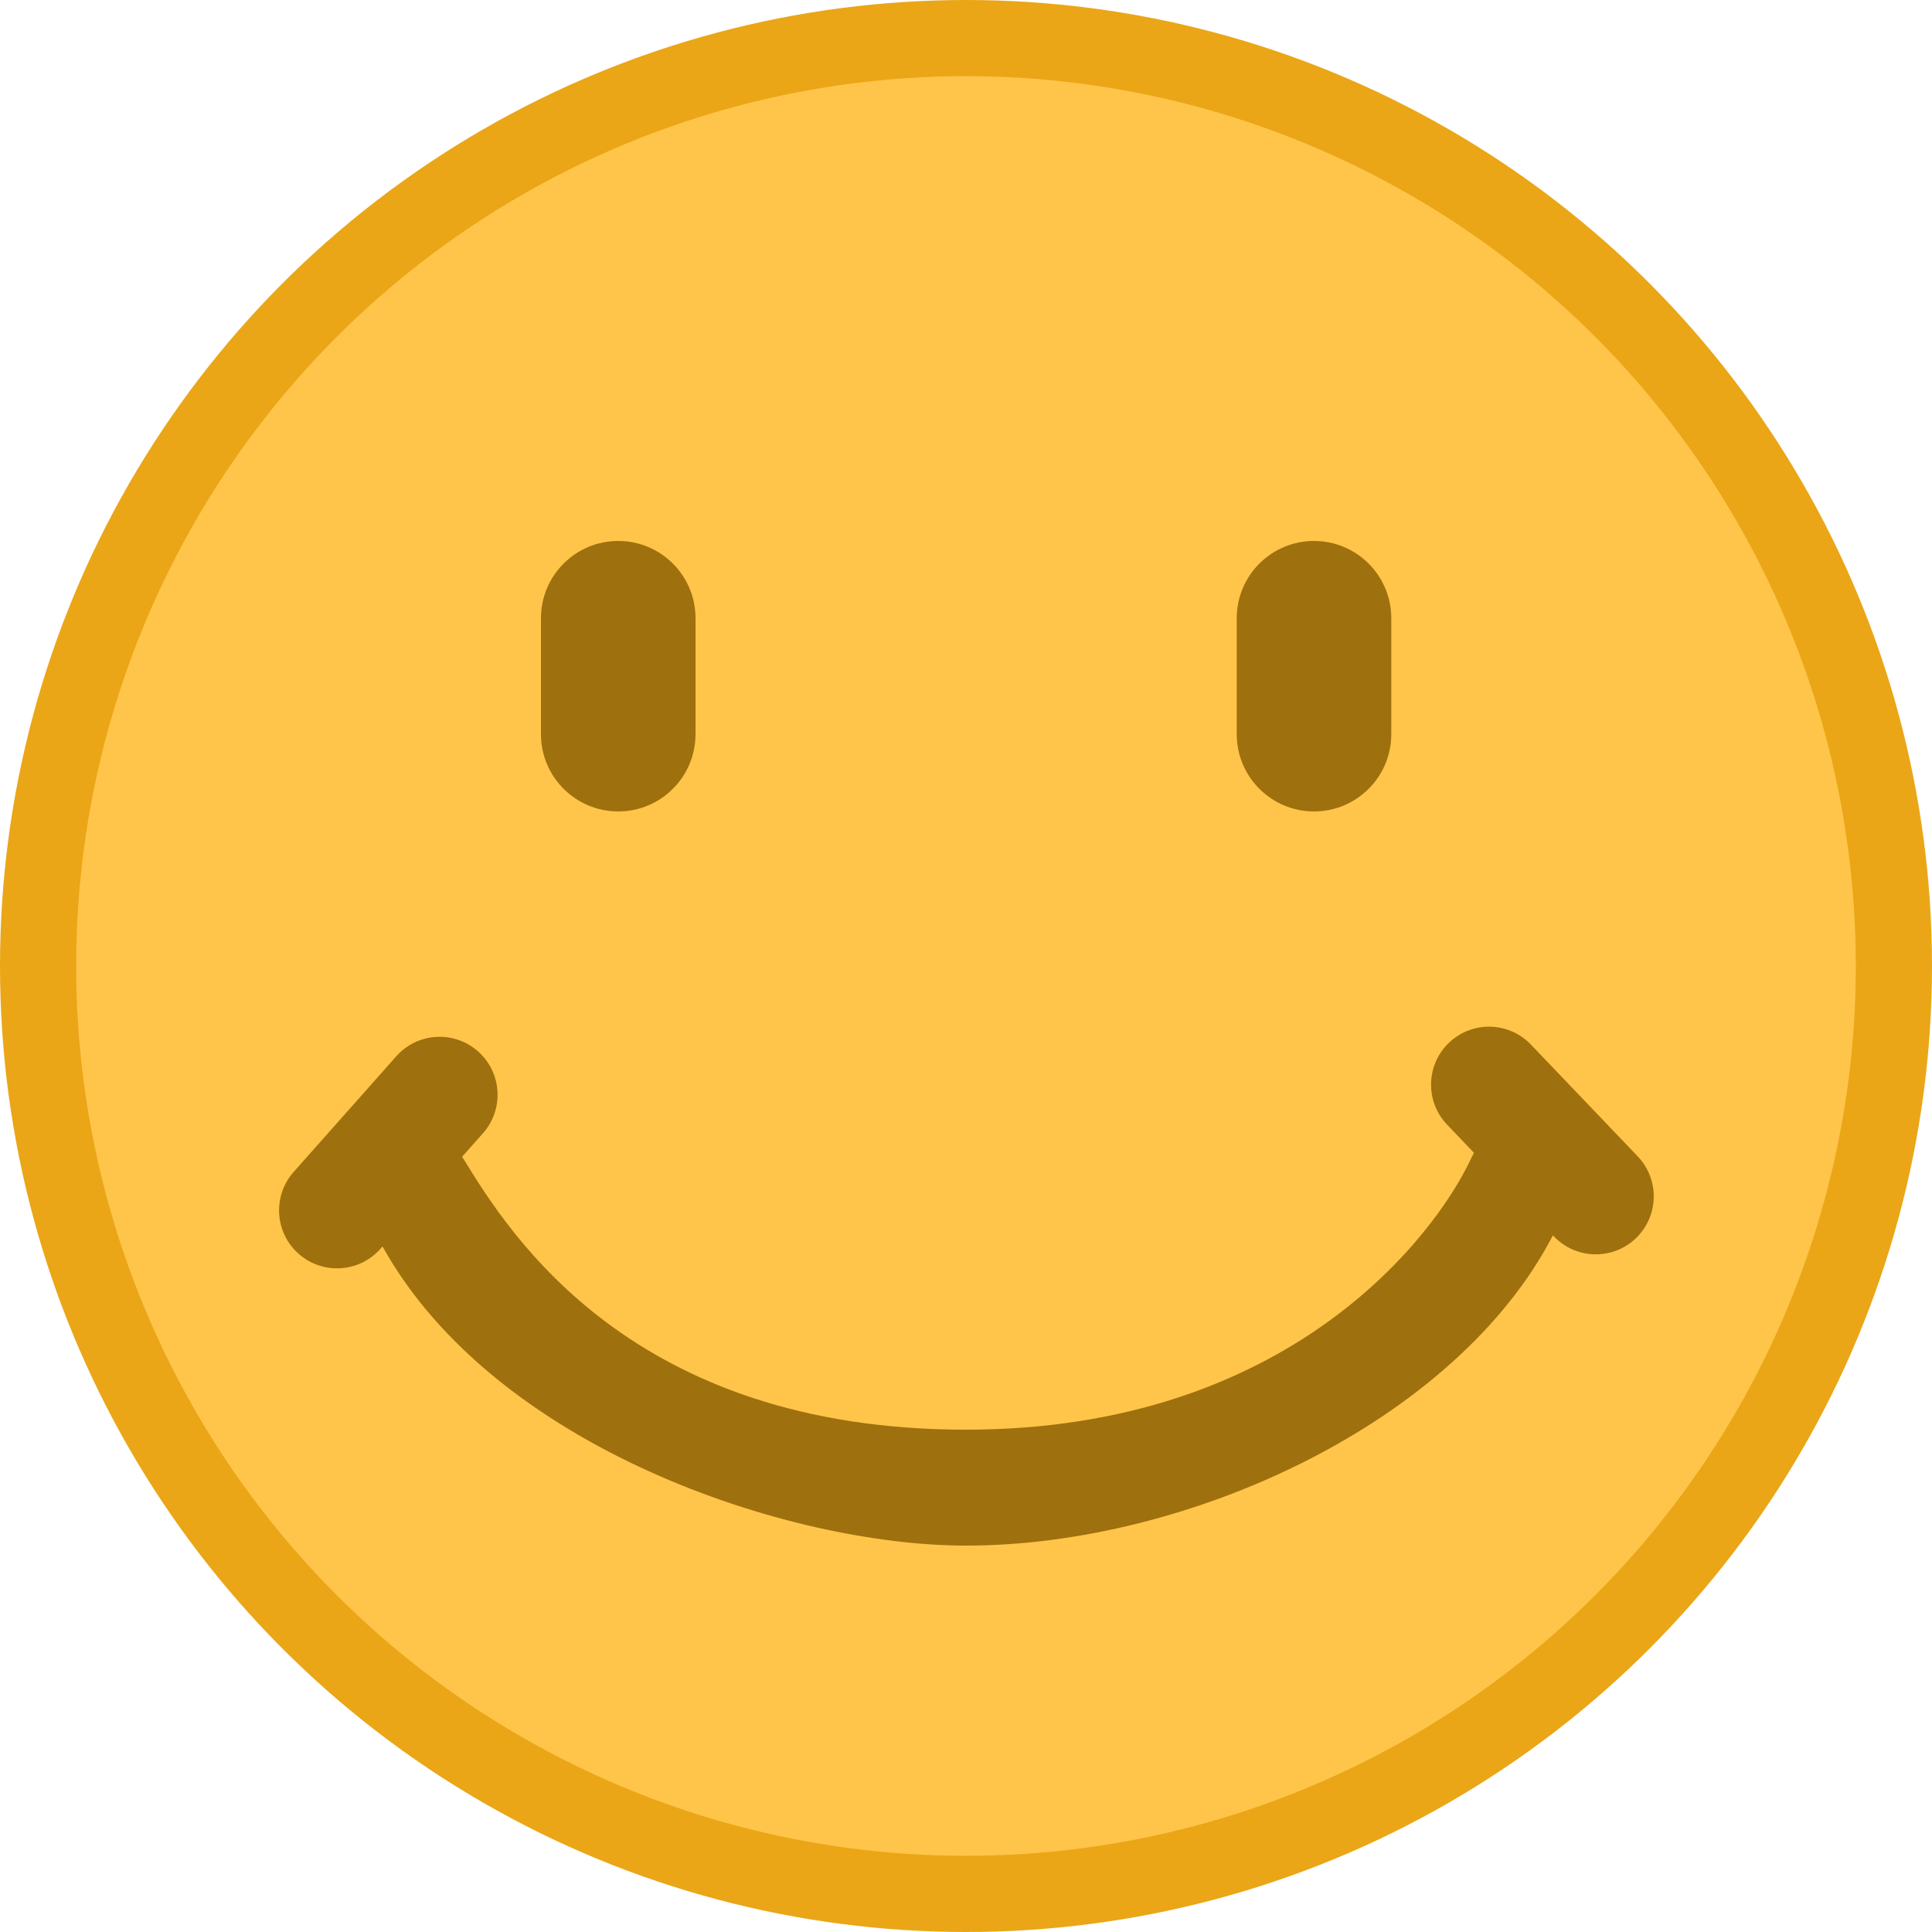 <?xml version="1.0" encoding="utf-8"?>
<!-- Generator: Adobe Illustrator 16.0.0, SVG Export Plug-In . SVG Version: 6.00 Build 0)  -->
<!DOCTYPE svg PUBLIC "-//W3C//DTD SVG 1.1//EN" "http://www.w3.org/Graphics/SVG/1.1/DTD/svg11.dtd">
<svg version="1.1" xmlns="http://www.w3.org/2000/svg" xmlns:xlink="http://www.w3.org/1999/xlink" x="0px" y="0px" width="200px"
	 height="200px" viewBox="0 0 200 200" enable-background="new 0 0 200 200" xml:space="preserve">
<g id="形状_1_1_" enable-background="new    ">
	<g id="形状_1">
		<g>
			<circle fill-rule="evenodd" clip-rule="evenodd" fill="#EAA617" cx="100" cy="100" r="100"/>
		</g>
	</g>
</g>
<g id="形状_1_副本_1_" enable-background="new    ">
	<g id="形状_1_副本">
		<g>
			<circle fill-rule="evenodd" clip-rule="evenodd" fill="#FFC54A" cx="100" cy="100" r="92.113"/>
		</g>
	</g>
</g>
<g id="形状_2_1_" enable-background="new    ">
	<g id="形状_2">
		<g>
			<path fill-rule="evenodd" clip-rule="evenodd" fill="#9F700E" d="M64,56c-4.418,0-8,3.582-8,8v12c0,4.418,3.582,8,8,8
				s8-3.582,8-8V64C72,59.582,68.418,56,64,56z M136.025,56c-4.418,0-8,3.582-8,8v12c0,4.418,3.582,8,8,8s8-3.582,8-8V64
				C144.025,59.582,140.443,56,136.025,56z"/>
		</g>
	</g>
</g>
<g id="颜色填充_1_1_" enable-background="new    ">
	<g id="颜色填充_1">
		<g>
			<path fill-rule="evenodd" clip-rule="evenodd" fill="#9F700E" d="M169.534,119.704l-11.054-11.568
				c-2.289-2.396-6.088-2.481-8.483-0.192s-2.481,6.087-0.192,8.483l2.783,2.913c-0.119,0.213-0.231,0.434-0.338,0.66
				c-3.75,8-18.875,28-52.25,28c-34.625,0-47.25-20.25-52-28c-0.052-0.086-0.11-0.167-0.165-0.25l2.162-2.438
				c2.199-2.479,1.973-6.271-0.506-8.47s-6.271-1.973-8.47,0.506l-10.619,11.968c-2.199,2.479-1.973,6.271,0.506,8.471
				c2.479,2.199,6.271,1.973,8.47-0.506l0.221-0.249C51.193,149.901,81.613,160,100,160c23.019,0,50.699-12.729,60.755-32.113
				l0.103,0.107c2.29,2.396,6.088,2.482,8.483,0.193C171.736,125.897,171.823,122.1,169.534,119.704z"/>
		</g>
	</g>
</g>
</svg>
